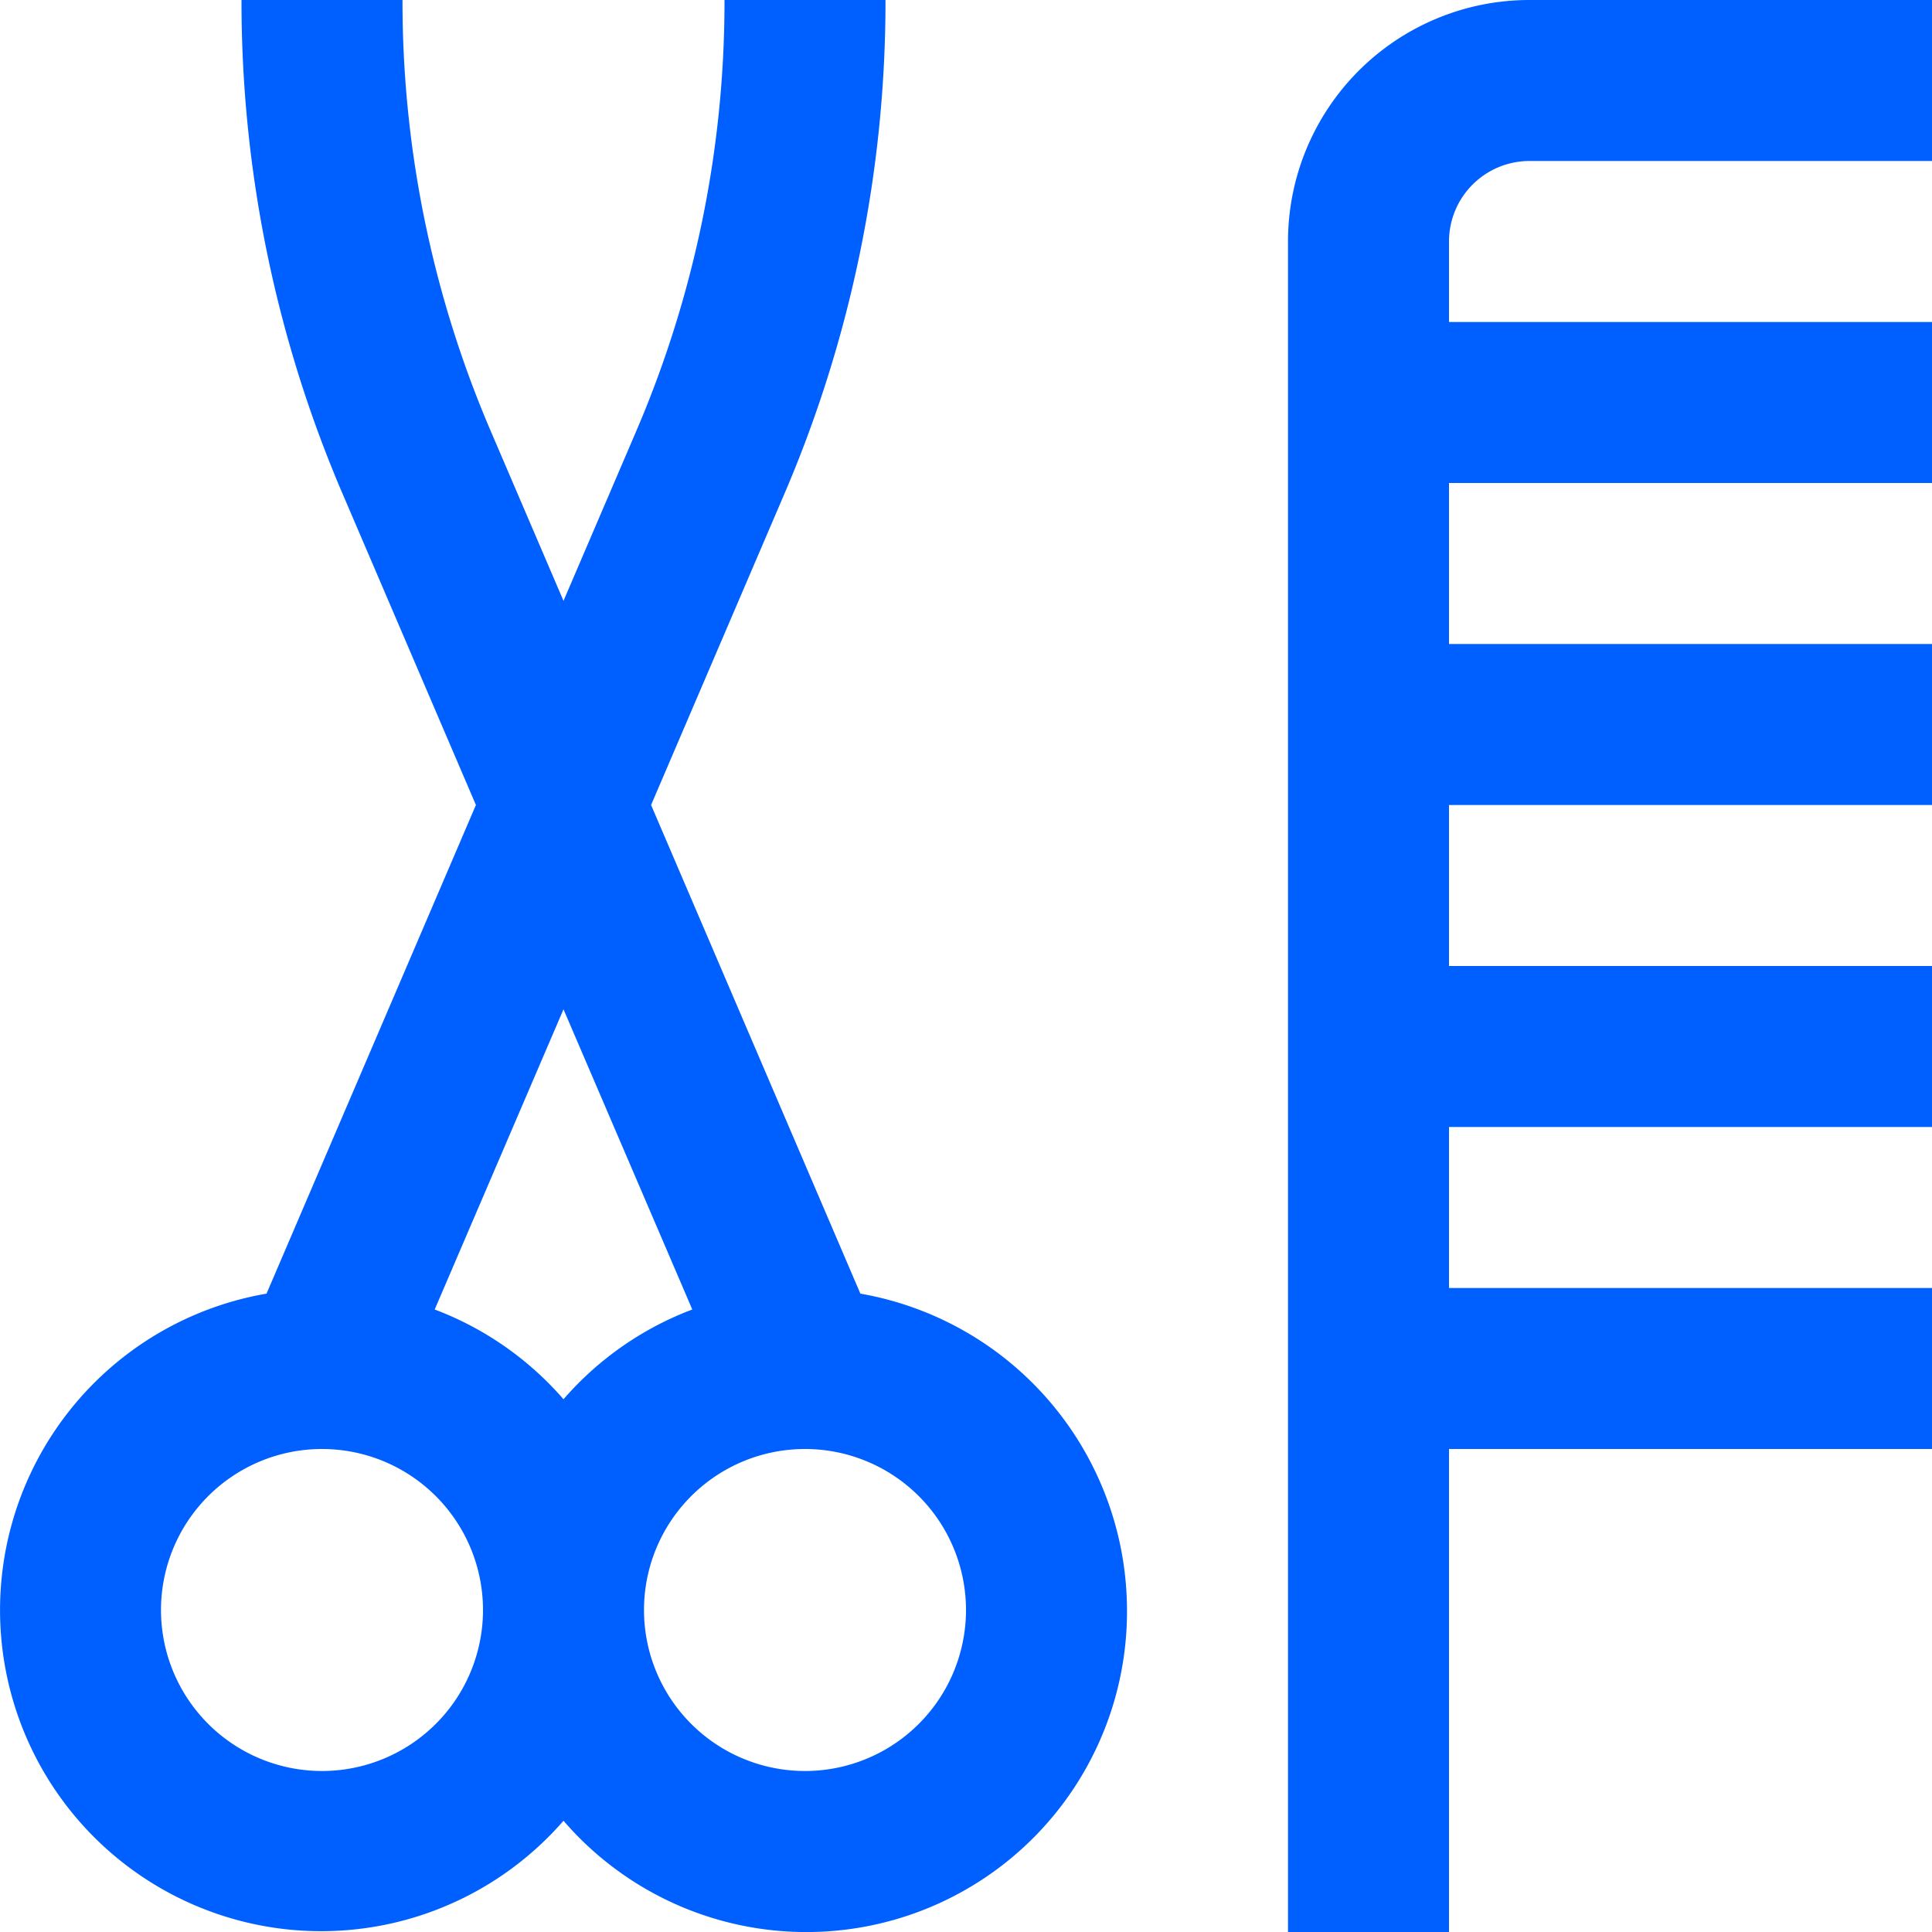 <svg id="Layer_1" data-name="Layer 1" xmlns="http://www.w3.org/2000/svg" viewBox="0 0 24 24"><defs><style>.cls-1{fill:#005fff;}</style></defs><path class="cls-1" d="M18,3V4h6V6H18V8h6v2H18v2h6v2H18v2h6v2H18v6H16V3a3,3,0,0,1,3-3h5V2H19A1,1,0,0,0,18,3ZM14,20a3.983,3.983,0,0,1-7,2.618A3.989,3.989,0,1,1,3.311,16.07L5.912,10,4.263,6.151A15.528,15.528,0,0,1,3,0H5A13.537,13.537,0,0,0,6.1,5.364l.9,2.1.9-2.1A13.537,13.537,0,0,0,9,0h2A15.528,15.528,0,0,1,9.737,6.151L8.088,10l2.6,6.07A4,4,0,0,1,14,20ZM6,20a2,2,0,1,0-2,2A2,2,0,0,0,6,20Zm1-2.618a3.981,3.981,0,0,1,1.6-1.115L7,12.538,5.4,16.267A3.981,3.981,0,0,1,7,17.382ZM12,20a2,2,0,1,0-2,2A2,2,0,0,0,12,20Z"/></svg>